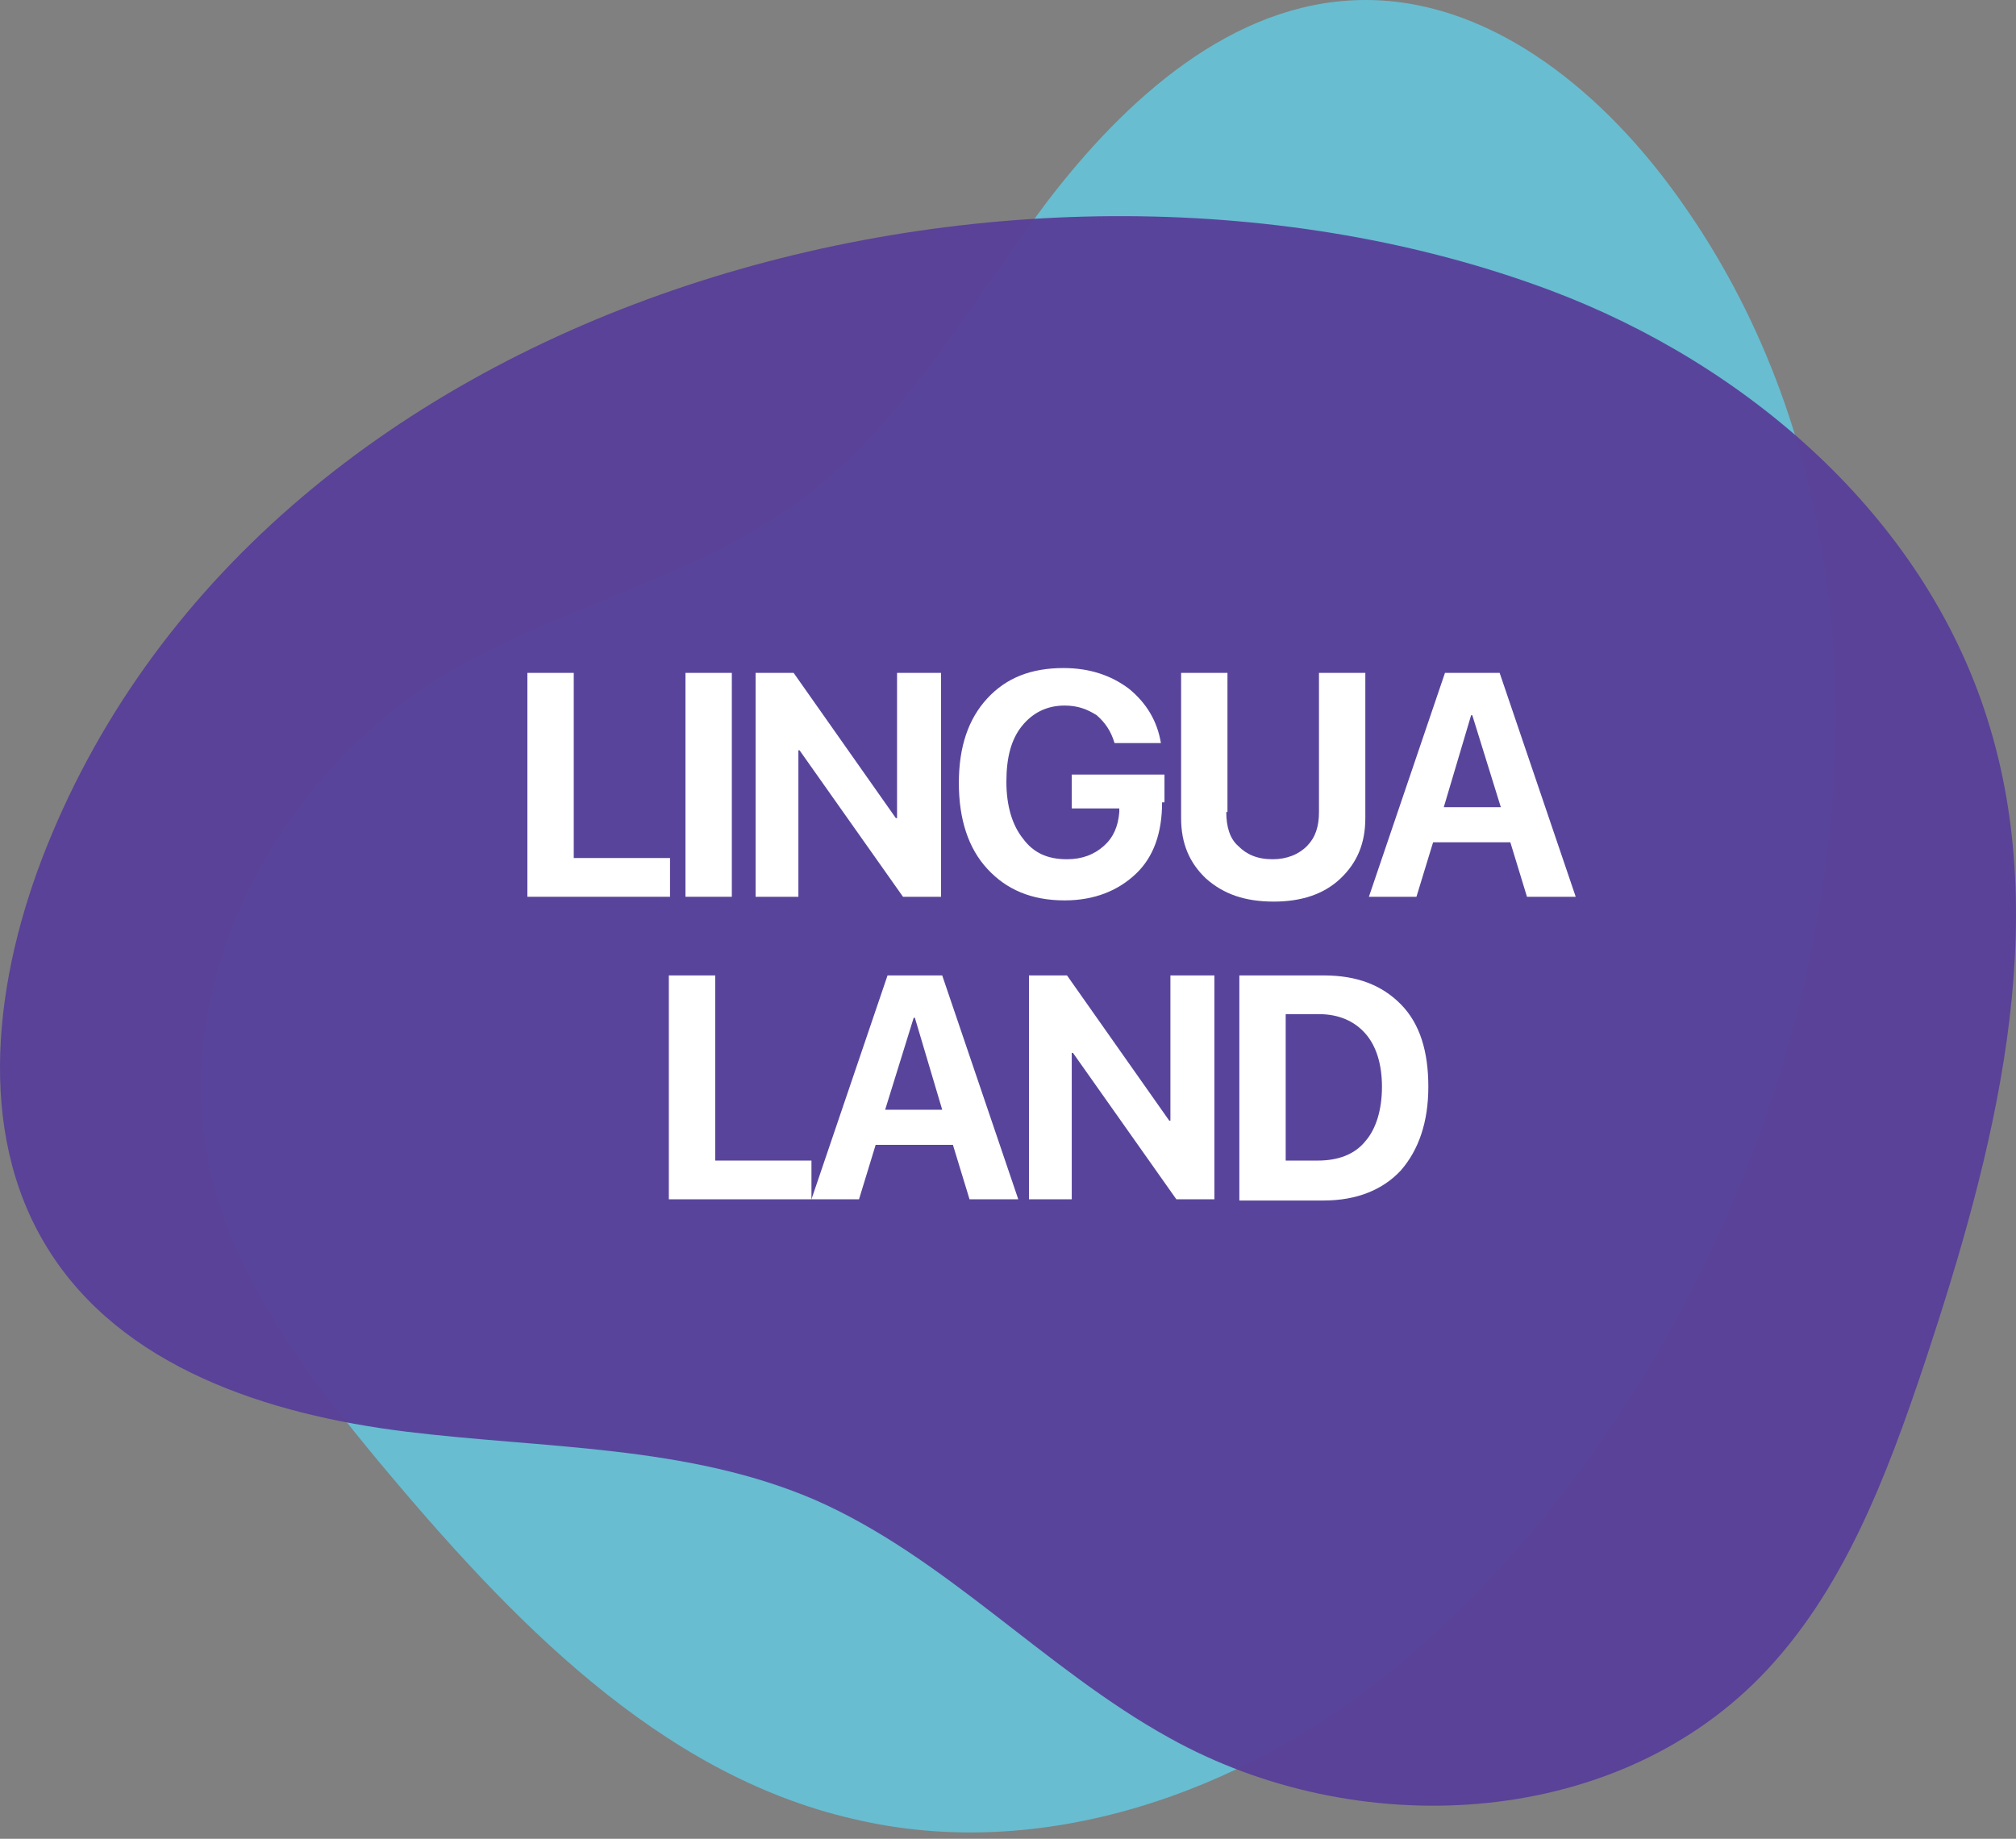 <svg width="114" height="104" viewBox="0 0 114 104" fill="none" xmlns="http://www.w3.org/2000/svg">
<rect x="0" y="0" width="114" height="104" fill="#808080" stroke="none"/>
<path d="M94.547 10.68C90.312 4.931 84.062 -0.134 76.938 0.003C69.679 0.14 63.63 5.615 59.194 11.433C54.758 17.319 51.129 23.959 45.282 28.271C39.3 32.719 31.638 34.294 25.186 38.127C15.642 43.876 9.257 55.786 12.012 66.737C13.558 72.828 17.524 77.962 21.489 82.753C28.815 91.514 37.216 100.343 48.239 102.876C58.858 105.408 70.216 101.439 78.752 94.457C101.402 75.84 113.231 36.005 94.547 10.68Z" fill="#68BDD1"/>
<path opacity="0.95" d="M2.603 47.983C-0.287 55.238 -1.43 63.931 2.67 70.57C6.837 77.346 15.171 80.015 22.968 80.974C30.764 81.932 38.829 81.727 46.021 84.806C53.414 88.023 59.06 94.389 66.117 98.29C76.669 104.177 91.052 103.492 99.52 94.868C104.225 90.077 106.712 83.438 108.862 77.004C112.761 65.231 116.121 52.364 112.357 40.591C108.728 29.16 98.781 20.605 87.691 16.43C58.119 5.342 15.239 16.293 2.603 47.983Z" fill="#583F99"/>
<path d="M37.888 50.721H29.823V38.058H32.444V48.53H37.888V50.721Z" fill="white"/>
<path d="M38.762 50.721V38.058H41.383V50.721H38.762Z" fill="white"/>
<path d="M42.727 50.721V38.058H44.878L50.658 46.272H50.726V38.058H53.212V50.721H51.062L45.214 42.439H45.147V50.721H42.727Z" fill="white"/>
<path d="M65.713 45.382C65.713 47.093 65.243 48.462 64.235 49.42C63.227 50.379 61.882 50.926 60.202 50.926C58.32 50.926 56.909 50.31 55.834 49.146C54.758 47.983 54.221 46.34 54.221 44.287C54.221 42.233 54.758 40.659 55.834 39.496C56.909 38.332 58.32 37.785 60.135 37.785C61.614 37.785 62.823 38.195 63.831 38.948C64.84 39.77 65.445 40.796 65.646 42.028H63.025C62.823 41.344 62.487 40.865 62.017 40.454C61.479 40.112 60.941 39.906 60.202 39.906C59.194 39.906 58.388 40.317 57.783 41.07C57.178 41.823 56.909 42.849 56.909 44.218C56.909 45.587 57.245 46.682 57.85 47.435C58.455 48.257 59.261 48.599 60.337 48.599C61.21 48.599 61.882 48.325 62.42 47.846C62.958 47.367 63.227 46.751 63.294 45.929V45.724H60.605V43.808H65.848V45.382H65.713Z" fill="white"/>
<path d="M69.343 45.929C69.343 46.751 69.544 47.435 70.015 47.846C70.485 48.325 71.09 48.599 71.964 48.599C72.77 48.599 73.442 48.325 73.913 47.846C74.383 47.367 74.585 46.751 74.585 45.929V38.058H77.206V46.272C77.206 47.709 76.736 48.804 75.795 49.694C74.854 50.584 73.577 50.994 72.031 50.994C70.418 50.994 69.208 50.584 68.2 49.694C67.259 48.804 66.789 47.709 66.789 46.272V38.058H69.41V45.929H69.343Z" fill="white"/>
<path d="M85.406 47.641H81.038L80.097 50.721H77.408L81.71 38.058H84.801L89.103 50.721H86.347L85.406 47.641ZM81.642 45.656H84.869L83.255 40.454H83.188L81.642 45.656Z" fill="white"/>
<path d="M45.886 67.832H37.821V55.17H40.443V65.642H45.886V67.832Z" fill="white"/>
<path d="M53.885 64.752H49.516L48.575 67.832H45.886L50.188 55.17H53.28L57.581 67.832H54.825L53.885 64.752ZM50.053 62.767H53.28L51.734 57.565H51.667L50.053 62.767Z" fill="white"/>
<path d="M58.186 67.832V55.17H60.337L66.117 63.383H66.184V55.17H68.671V67.832H66.52L60.673 59.55H60.605V67.832H58.186Z" fill="white"/>
<path d="M74.854 55.17C76.736 55.17 78.147 55.717 79.223 56.812C80.298 57.907 80.769 59.482 80.769 61.467C80.769 63.452 80.231 65.026 79.223 66.189C78.215 67.284 76.736 67.9 74.854 67.9H70.082V55.17H74.854ZM72.636 65.642H74.518C75.661 65.642 76.602 65.299 77.207 64.547C77.811 63.862 78.147 62.767 78.147 61.467C78.147 60.166 77.811 59.139 77.207 58.455C76.602 57.77 75.728 57.36 74.585 57.36H72.703V65.642H72.636Z" fill="white"/>
</svg>
